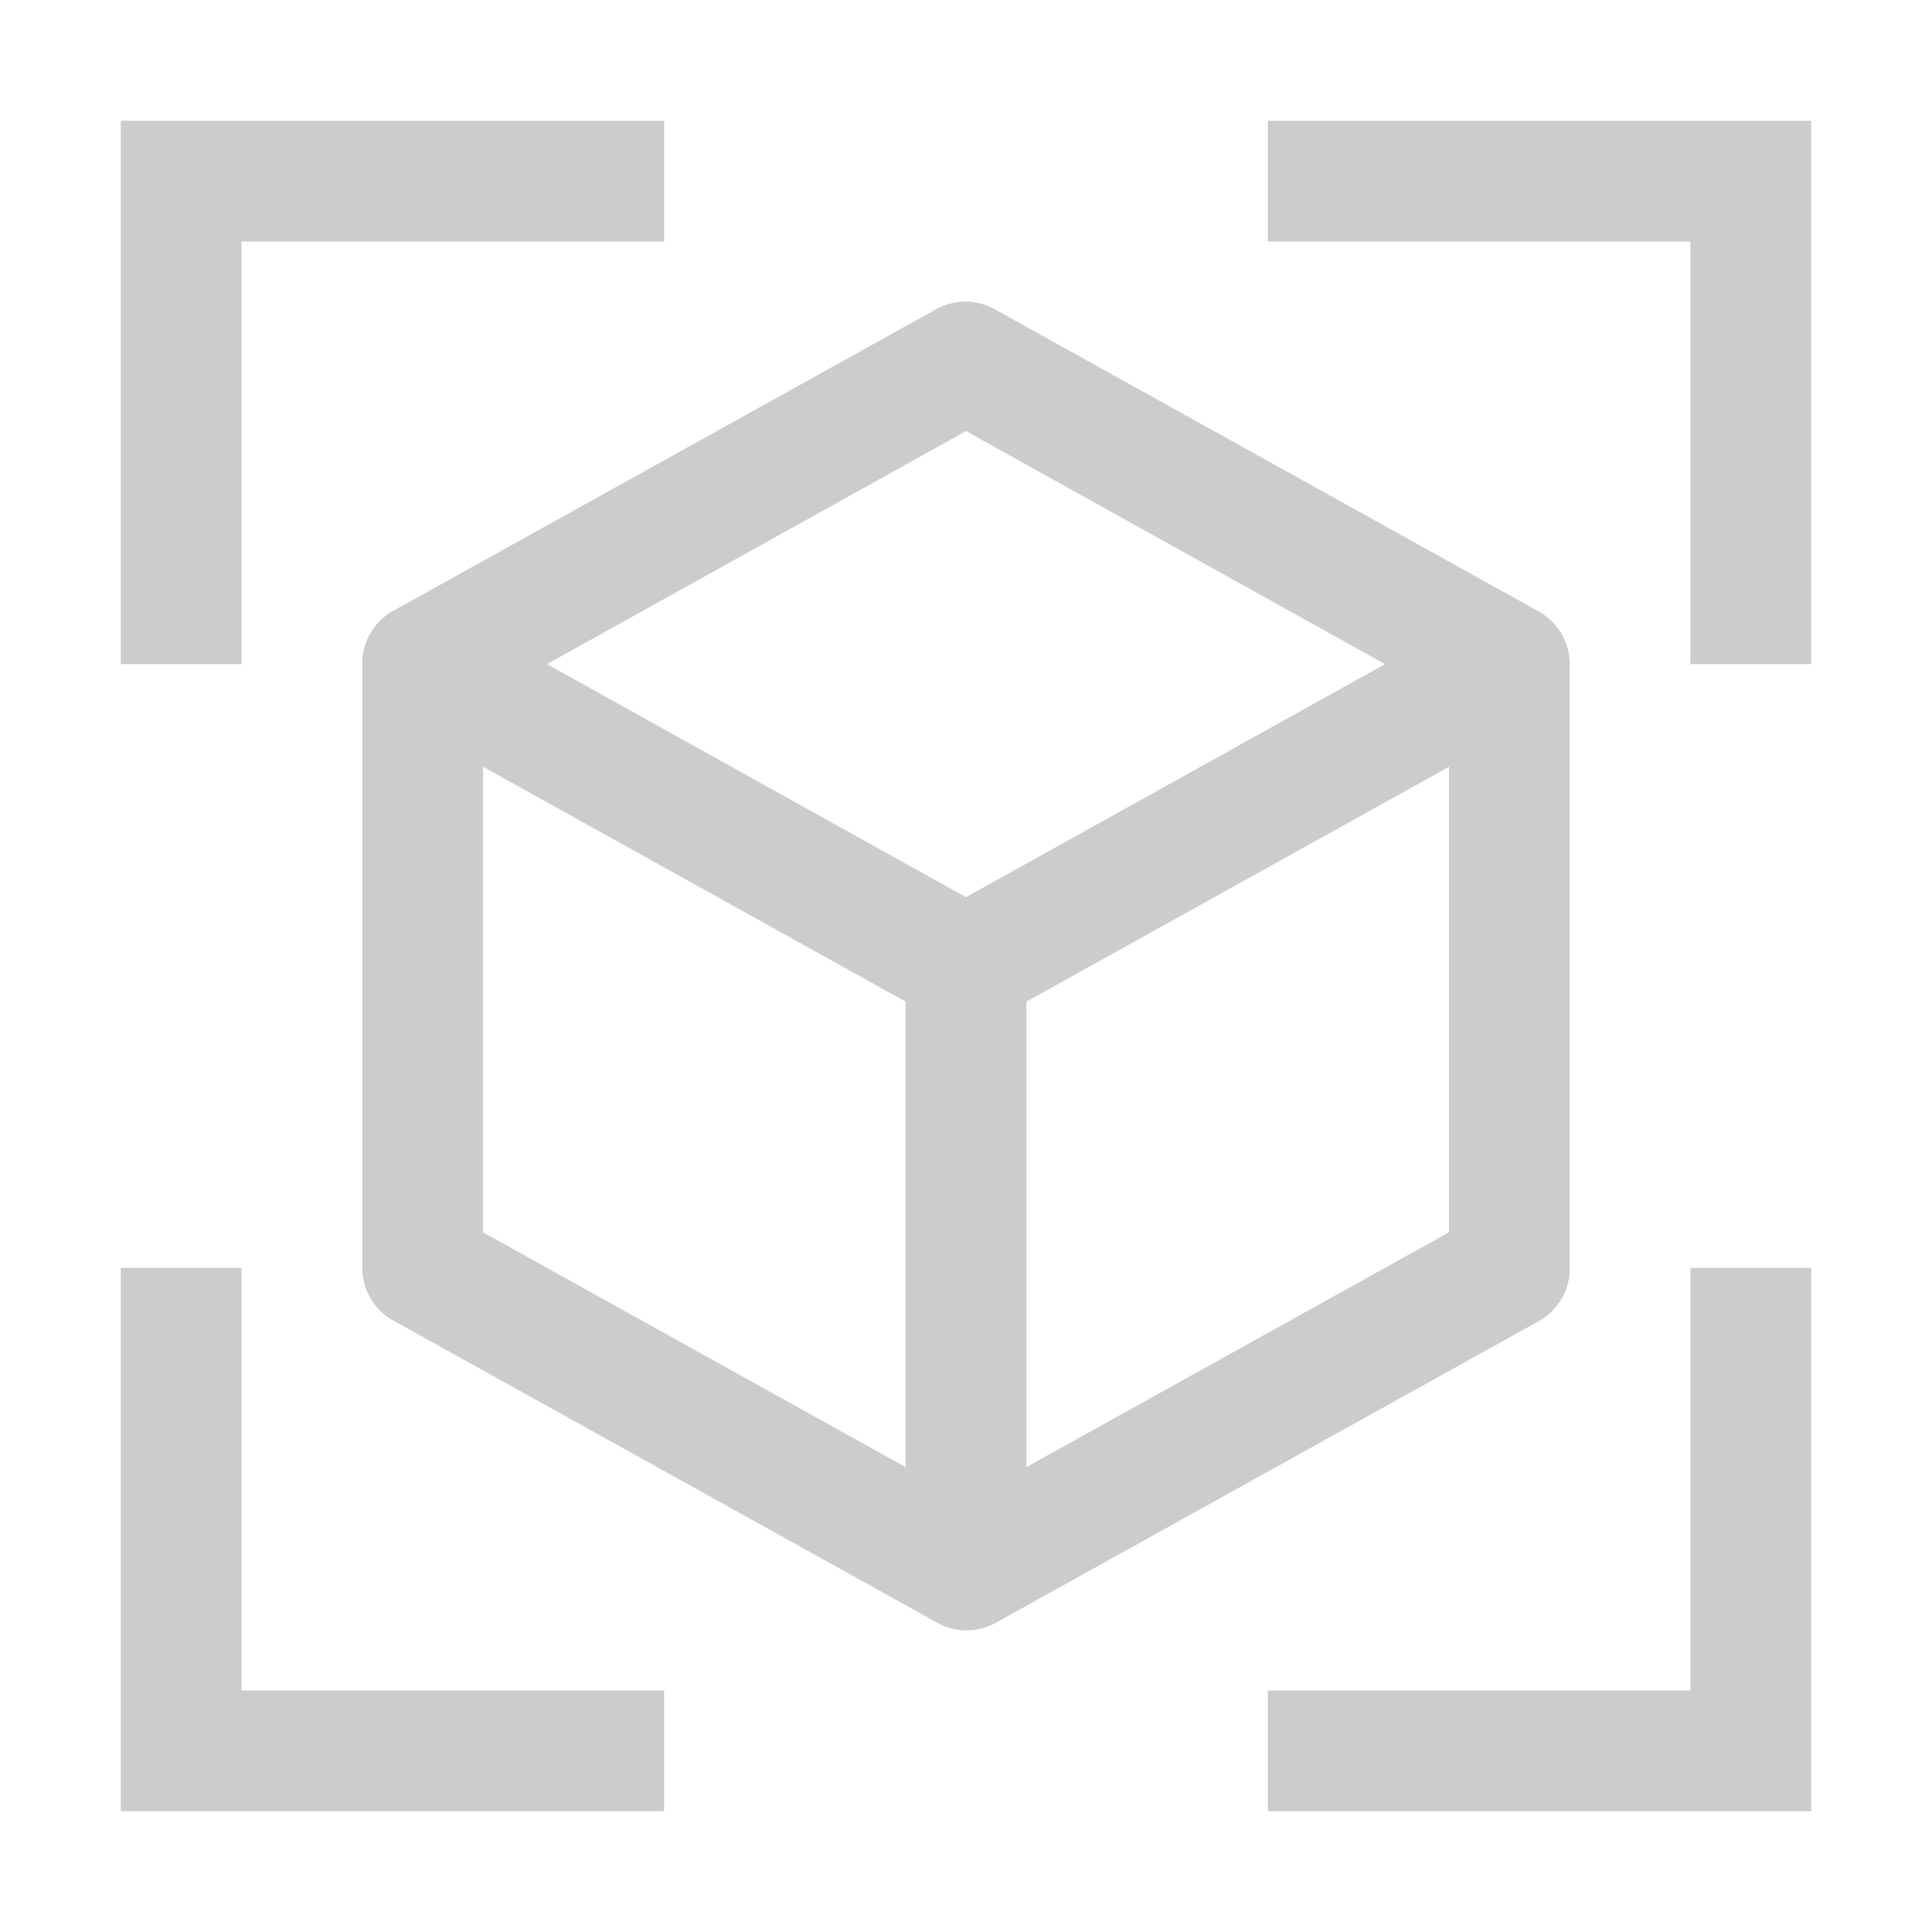 <?xml version="1.0" encoding="UTF-8" standalone="no"?>
<svg
   viewBox="0 0 32 32"
   version="1.1"
   xmlns="http://www.w3.org/2000/svg">
  <defs
     id="defs63">
    <style
       id="style61">.cls-1{fill:none;}</style>
  </defs>
  <title
     id="title65" />
  <polygon
     points="11 2 2 2 2 11 4 11 4 4 11 4 11 2"
     id="polygon67"
     style="fill:#cccccc" />
  <polygon
     points="2 21 2 30 11 30 11 28 4 28 4 21 2 21"
     id="polygon69"
     style="fill:#cccccc" />
  <polygon
     points="30 11 30 2 21 2 21 4 28 4 28 11 30 11"
     id="polygon71"
     style="fill:#cccccc" />
  <polygon
     points="21 30 30 30 30 21 28 21 28 28 21 28 21 30"
     id="polygon73"
     style="fill:#cccccc" />
  <path
     d="M25.49,10.13l-9-5a1,1,0,0,0-1,0l-9,5A1,1,0,0,0,6,11V21a1,1,0,0,0,.51.87l9,5a1,1,0,0,0,1,0l9-5A1,1,0,0,0,26,21V11A1,1,0,0,0,25.49,10.13ZM16,7.14,22.94,11,16,14.86,9.06,11ZM8,12.7l7,3.89V24.3L8,20.41Zm9,11.6V16.59l7-3.89v7.71Z"
     id="path75"
     style="fill:#cccccc" />
  <rect
     class="cls-1"
     data-name="&lt;Transparent Rectangle&gt;"
     height="32"
     id="_Transparent_Rectangle_"
     width="32" />
</svg>
